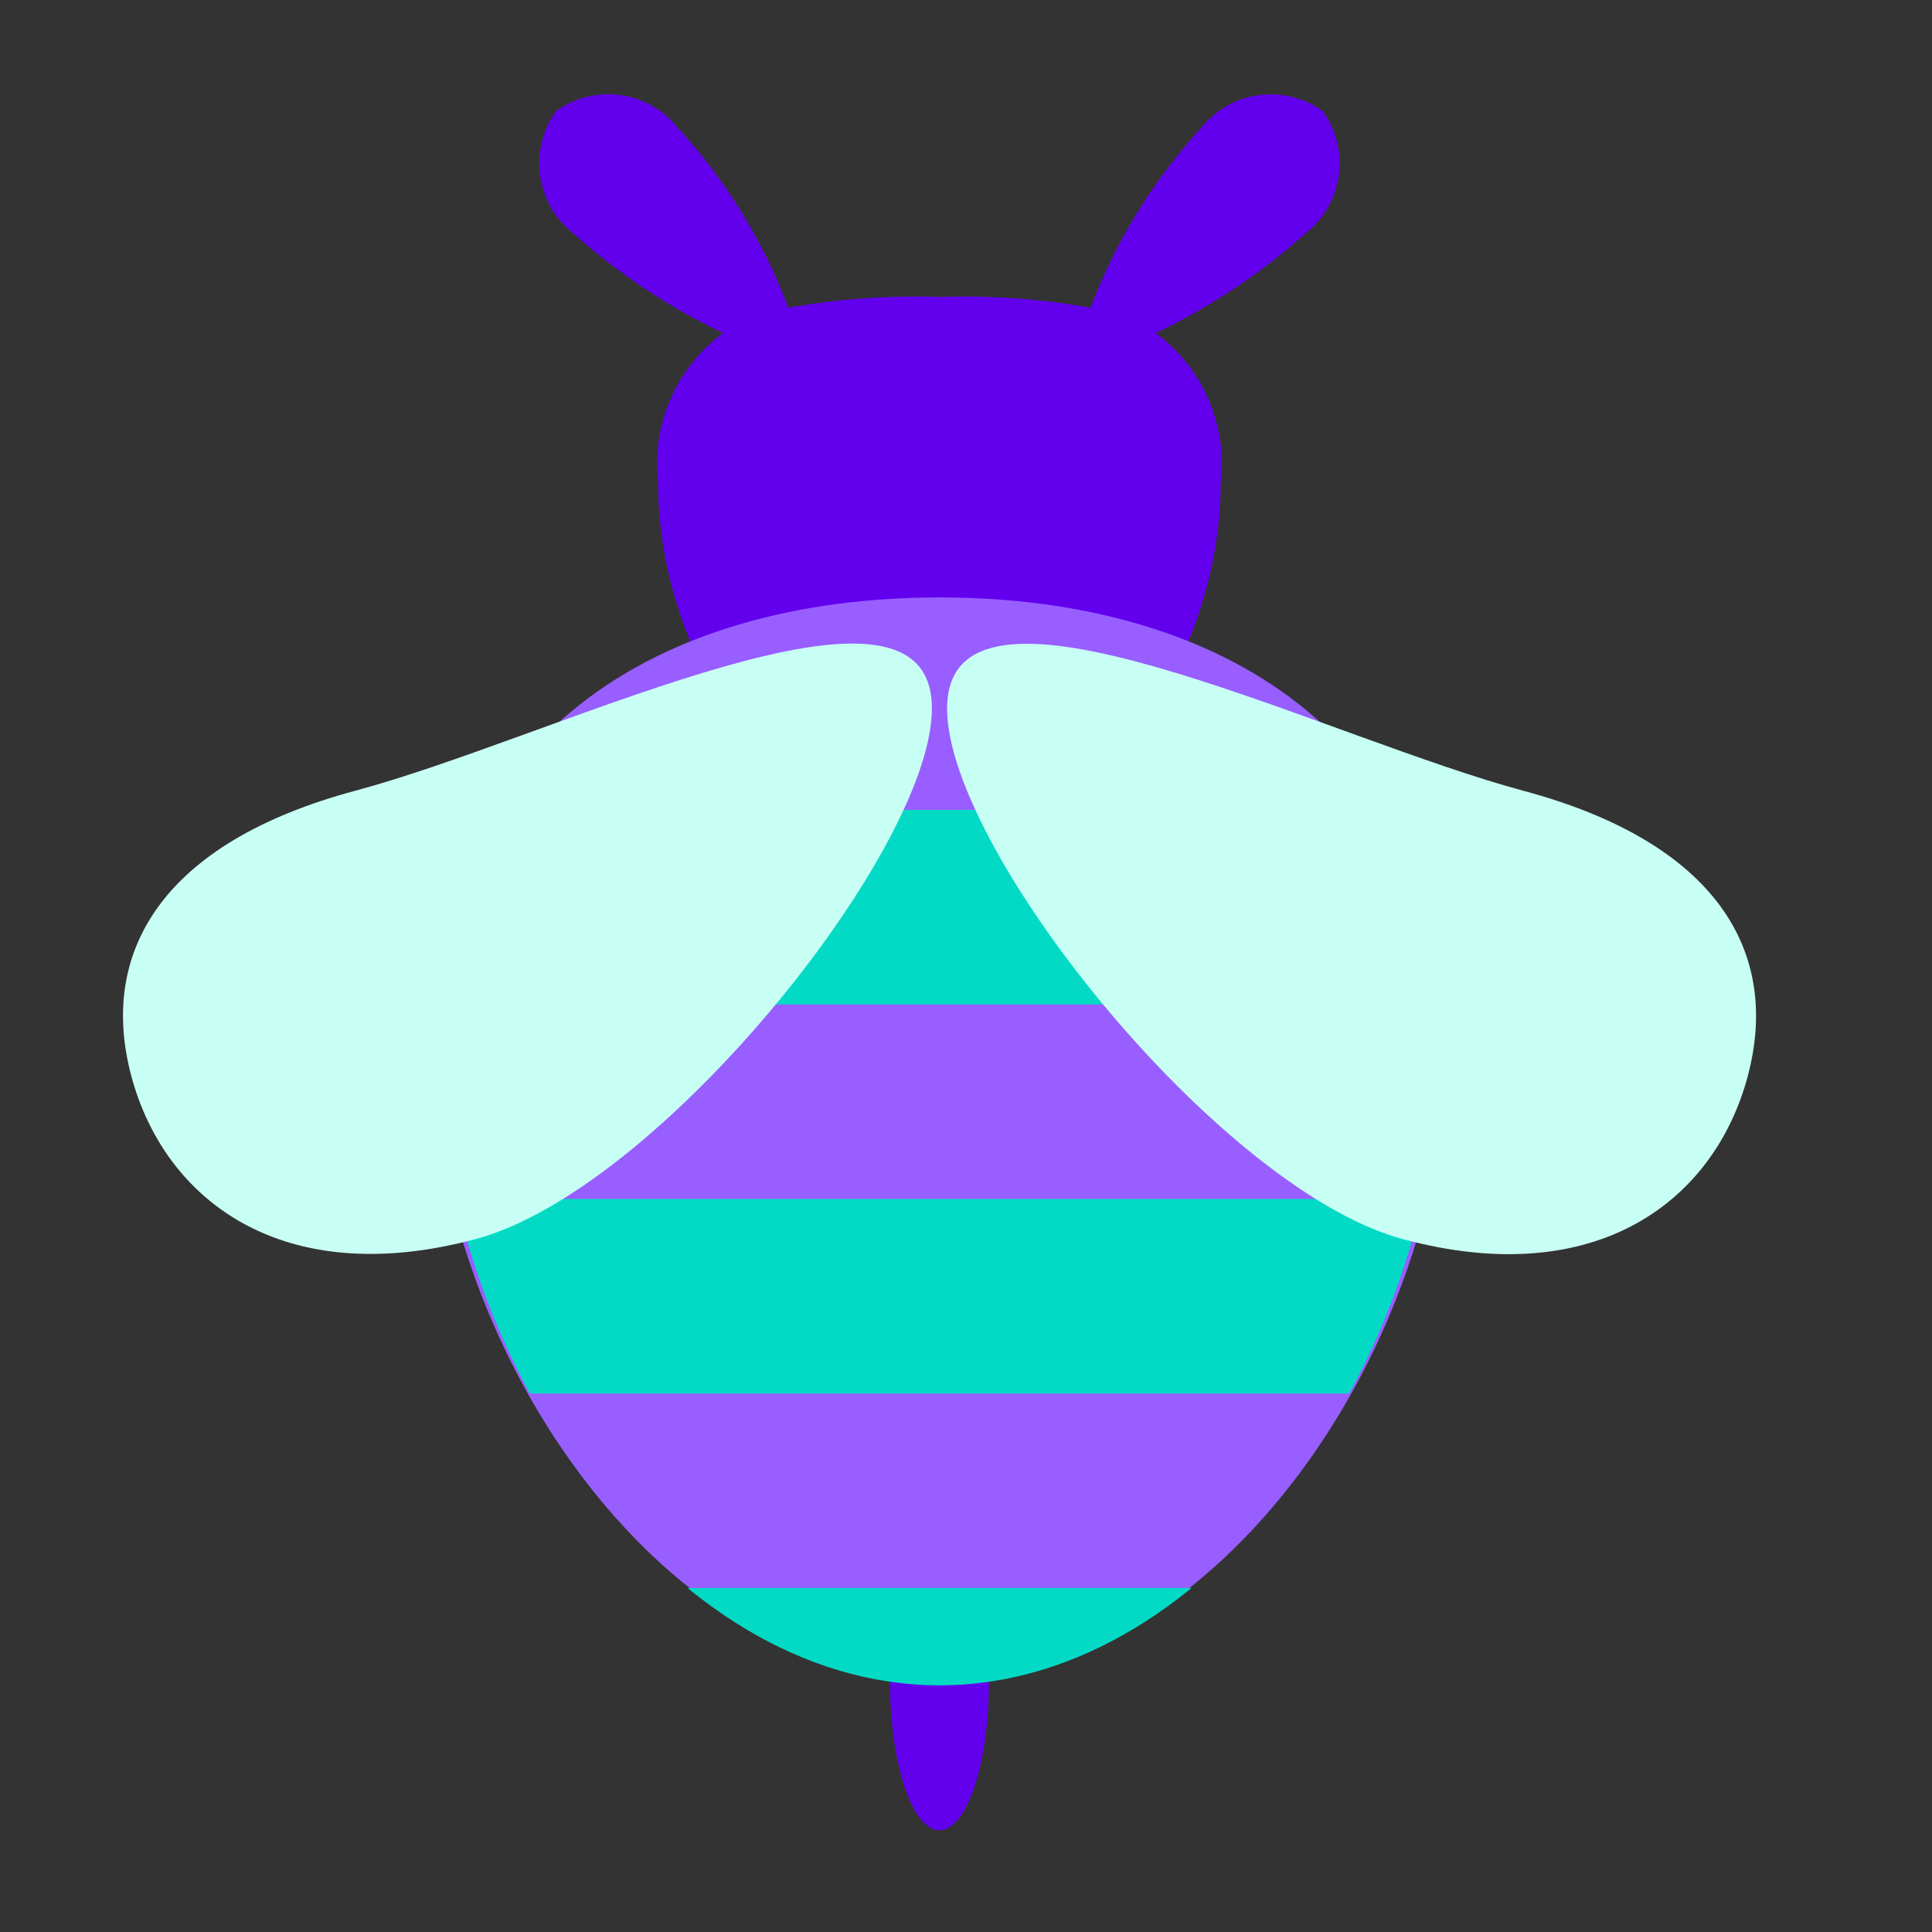 <svg xmlns="http://www.w3.org/2000/svg" xmlns:xlink="http://www.w3.org/1999/xlink" width="36" height="36" viewBox="0 0 36 36">
  <rect x="0" y="0" width="36" height="36" fill="#333333" stroke="none"/>
  <defs>
    <clipPath id="clip-path">
      <path id="path18" d="M0-47.5H35.012v35.028H0Z" transform="translate(0 47.5)" fill="#985eff"/>
    </clipPath>
    <clipPath id="clip-path-2">
      <path id="path38" d="M10.9-24.317c0,5.558,4.171,11.781,9.317,11.781h0c5.147,0,9.317-6.223,9.317-11.781h0c0-5.558-4.17-8.086-9.317-8.086h0c-5.146,0-9.317,2.528-9.317,8.086" transform="translate(-10.899 32.404)"/>
    </clipPath>
    <clipPath id="clip-path-3">
      <path id="path60" d="M0-47.5H35.012v35.028H0Z" transform="translate(0 47.5)"/>
    </clipPath>
    <clipPath id="clip-path-4">
      <path id="path60-2" data-name="path60" d="M0-47.5H34.28v34.3H0Z" transform="translate(0 47.5)" fill="#c8fff4"/>
    </clipPath>
  </defs>
  <g id="icon_color_bee_36" transform="translate(-5732 557)">
    <rect id="사각형_25" data-name="사각형 25" width="36" height="36" transform="translate(5732 -557)" fill="rgba(255,255,255,0)"/>
    <g id="그룹_40" data-name="그룹 40" transform="translate(3402.458 -218.529)">
      <g id="g14" transform="translate(2329.542 -338.471)" clip-path="url(#clip-path)">
        <g id="g20" transform="translate(16.584 28.575)">
          <path id="path22" d="M-.657-.985c0,1.527-.412,2.765-.921,2.765S-2.5.543-2.5-.985s.413-2.765.921-2.765.921,1.238.921,2.765" transform="translate(2.5 3.75)" fill="#6200ee"/>
        </g>
        <g id="g24" transform="translate(10.037 1.745)">
          <path id="path26" d="M-5.212-.116A1.662,1.662,0,0,0-7.492.21,10.39,10.39,0,0,0-9.54,3.546a13.6,13.6,0,0,0-2.816-.2,13.655,13.655,0,0,0-2.815.2A10.387,10.387,0,0,0-17.218.21,1.661,1.661,0,0,0-19.5-.116a1.664,1.664,0,0,0,.325,2.281,11.751,11.751,0,0,0,2.789,1.854,3.021,3.021,0,0,0-1.212,2.795c0,3.308,2.346,6.74,5.24,6.74s5.241-3.432,5.241-6.74A3.021,3.021,0,0,0-8.327,4.019,11.685,11.685,0,0,0-5.538,2.165,1.664,1.664,0,0,0-5.212-.116" transform="translate(19.824 0.442)" fill="#6200ee"/>
        </g>
        <g id="g28" transform="translate(8.034 11.132)">
          <path id="path30" d="M-6.758-2.929C-6.758,2.726-11,9.055-16.23,9.055S-25.7,2.726-25.7-2.929s4.241-8.225,9.472-8.225,9.472,2.572,9.472,8.225" transform="translate(25.702 11.154)" fill="#985eff"/>
        </g>
      </g>
      <g id="g32" transform="translate(2337.731 -326.935)">
        <g id="g34" transform="translate(0 0)" clip-path="url(#clip-path-2)">
          <path id="path40" d="M29.937-23.875H10V-27.5H29.937Z" transform="translate(-10.652 31.055)" fill="#03dac5"/>
          <path id="path42" d="M29.937-13.875H10V-17.5H29.937Z" transform="translate(-10.652 28.305)" fill="#03dac5"/>
          <path id="path44" d="M29.937-3.875H10V-7.5H29.937Z" transform="translate(-10.652 25.555)" fill="#03dac5"/>
        </g>
      </g>
      <g id="g56-2" data-name="g56" transform="translate(2329.908 -336.767)" clip-path="url(#clip-path-4)">
        <g id="g62" transform="matrix(0.966, -0.259, 0.259, 0.966, 0.913, 13.99)">
          <path id="path64" d="M16.238,1.357c0,2.389-7.09,7.748-10.826,7.748S0,6.9,0,4.513,1.676.456,5.413.456s10.826-1.486,10.825.9" transform="translate(0 0)" fill="#c8fff4"/>
        </g>
        <g id="g66" transform="matrix(0.966, 0.259, -0.259, 0.966, 17.682, 9.786)">
          <path id="path68" d="M0,1.359C0,3.748,7.089,9.107,10.827,9.107s5.413-2.2,5.412-4.592S14.563.458,10.826.457,0-1.028,0,1.359" transform="translate(0 0)" fill="#c8fff4"/>
        </g>
      </g>
    </g>
  </g>
</svg>
